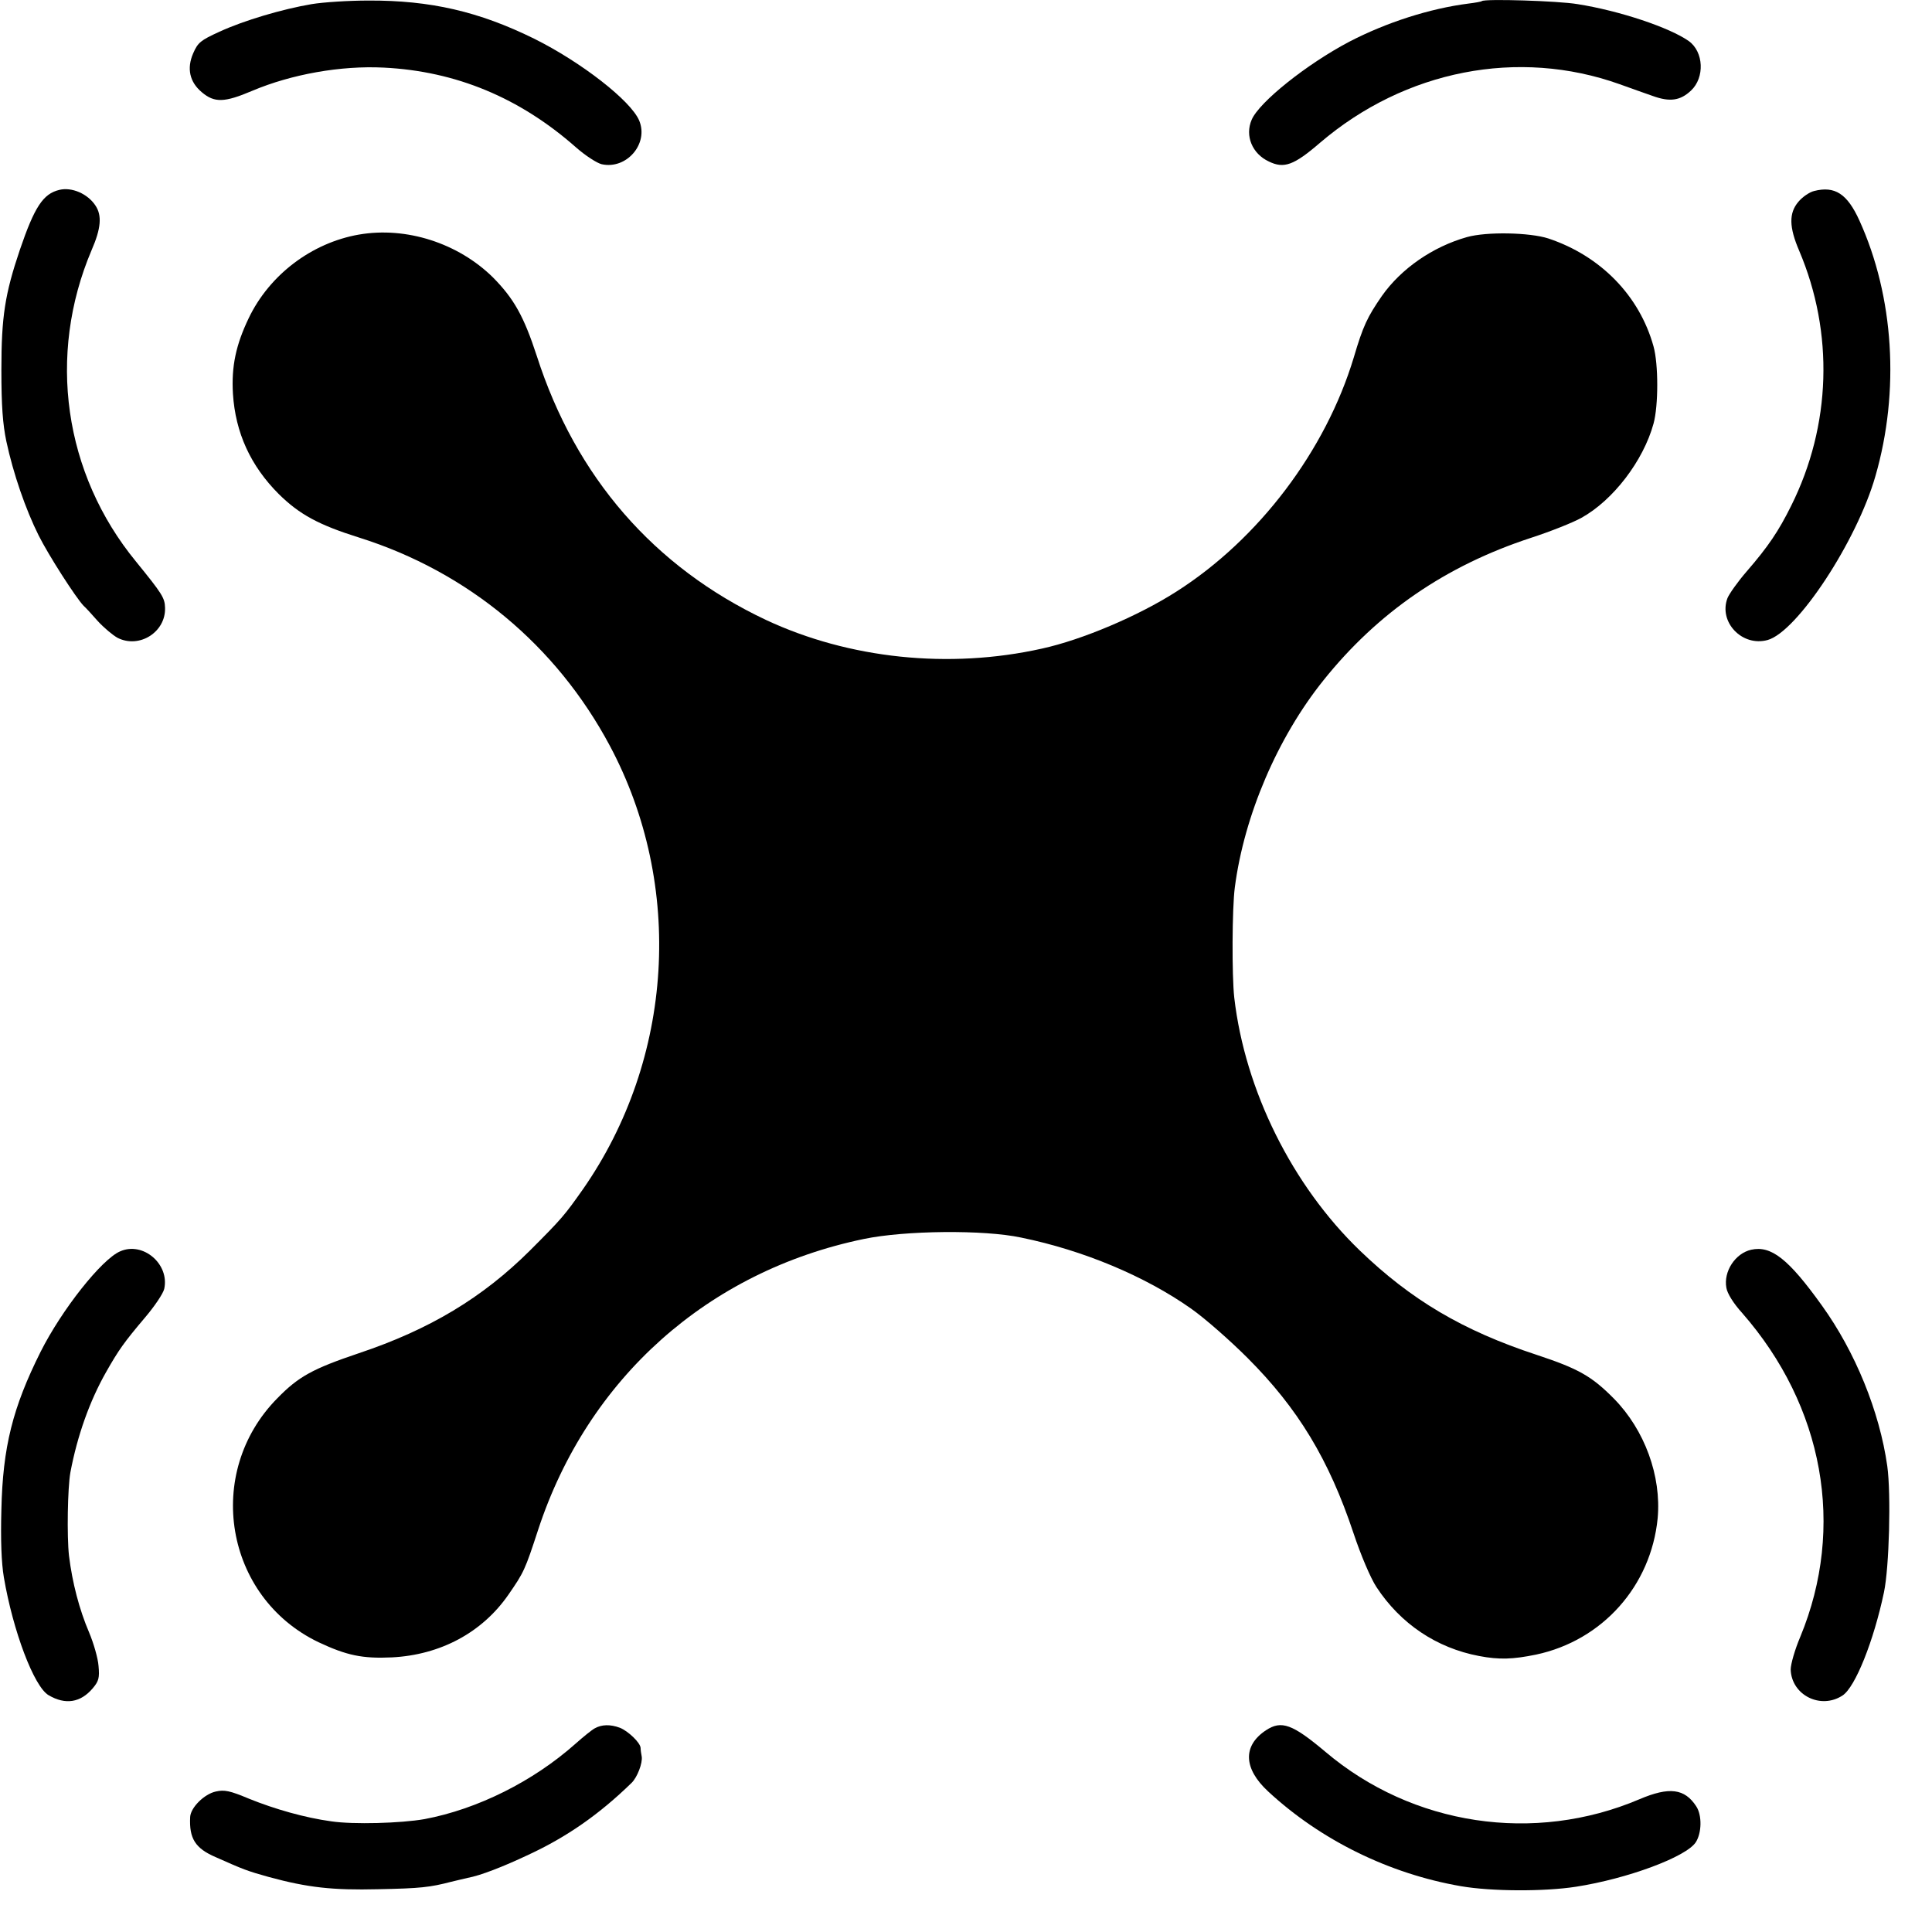 <?xml version="1.0" standalone="no"?>
<!DOCTYPE svg PUBLIC "-//W3C//DTD SVG 20010904//EN"
 "http://www.w3.org/TR/2001/REC-SVG-20010904/DTD/svg10.dtd">
<svg version="1.0" xmlns="http://www.w3.org/2000/svg"
 width="700pt" height="700pt" viewBox="0 0 700 700"
 preserveAspectRatio="xMidYMid meet">
<g transform="translate(0,700) scale(0.1,-0.1)"
fill="#000000" stroke="none">
<path d="M1129 6985 c-106 -18 -245 -59 -334 -100 -68 -31 -78 -39 -95 -78
-24 -55 -13 -104 31 -141 46 -39 82 -38 183 5 142 60 321 92 477 84 261 -13
492 -109 696 -289 34 -30 76 -57 93 -61 90 -20 171 74 136 158 -30 72 -210
212 -381 297 -199 98 -375 139 -600 138 -71 0 -164 -6 -206 -13z"/>
<path d="M5369 6996 c-2 -2 -24 -6 -49 -9 -140 -18 -296 -68 -431 -138 -154
-81 -327 -219 -354 -283 -25 -58 2 -123 62 -151 55 -27 91 -14 186 68 308 263
718 343 1085 212 37 -13 91 -33 121 -43 61 -22 99 -17 138 20 50 47 46 140 -8
179 -69 49 -251 110 -403 134 -71 12 -337 20 -347 11z"/>
<path d="M215 6312 c-59 -14 -90 -62 -143 -217 -54 -160 -67 -242 -67 -435 0
-130 5 -197 18 -259 25 -117 70 -247 117 -341 36 -72 135 -226 163 -255 7 -6
30 -31 51 -55 22 -24 54 -51 72 -61 79 -40 175 21 172 109 -1 36 -10 50 -105
167 -262 319 -323 748 -161 1129 34 78 38 125 14 161 -28 43 -86 68 -131 57z"/>
<path d="M6573 6308 c-17 -4 -43 -22 -57 -39 -35 -41 -34 -92 3 -178 126 -297
116 -632 -29 -923 -46 -93 -84 -149 -162 -239 -32 -37 -63 -81 -69 -96 -33
-87 53 -177 145 -152 107 29 324 359 391 594 89 308 67 651 -58 926 -44 97
-89 126 -164 107z"/>
<path d="M1300 6150 c-171 -30 -324 -146 -399 -303 -46 -96 -63 -174 -57 -274
9 -141 64 -261 166 -363 75 -74 145 -112 292 -158 393 -124 713 -390 907 -753
271 -507 232 -1136 -97 -1608 -67 -95 -76 -106 -192 -222 -172 -171 -363 -286
-620 -372 -166 -56 -218 -84 -295 -163 -267 -270 -191 -721 149 -884 102 -48
159 -60 266 -55 176 9 327 90 422 227 56 81 60 89 108 236 180 548 615 936
1180 1053 149 31 435 34 570 5 225 -46 449 -140 615 -257 50 -35 142 -116 205
-179 183 -183 295 -368 384 -635 27 -81 62 -163 83 -195 87 -133 218 -221 372
-250 73 -14 123 -12 206 5 241 51 417 249 441 494 14 153 -47 320 -158 433
-81 82 -129 109 -280 159 -268 88 -455 199 -641 378 -245 236 -416 580 -455
916 -9 80 -8 325 2 400 34 261 155 543 321 750 197 246 443 415 751 516 71 23
154 56 184 73 114 63 224 206 261 341 18 65 18 216 0 280 -51 184 -192 328
-381 391 -68 22 -224 25 -295 5 -124 -35 -238 -114 -308 -213 -53 -77 -68
-108 -102 -223 -102 -338 -344 -658 -642 -848 -139 -89 -342 -175 -488 -207
-336 -75 -699 -37 -1000 104 -405 191 -689 517 -830 956 -47 144 -83 208 -159
285 -126 124 -314 185 -486 155z"/>
<path d="M435 2466 c-67 -29 -211 -211 -288 -364 -101 -202 -137 -345 -142
-572 -3 -109 0 -192 9 -245 33 -194 109 -396 162 -427 61 -36 116 -27 160 25
22 26 25 38 21 81 -2 28 -18 83 -34 121 -36 84 -61 181 -73 278 -8 72 -5 246
5 302 25 133 70 259 129 363 46 81 65 108 142 199 34 40 65 86 69 103 20 90
-77 173 -160 136z"/>
<path d="M6345 2472 c-58 -13 -101 -79 -90 -138 3 -20 26 -57 57 -91 296 -338
375 -776 211 -1173 -20 -47 -35 -100 -35 -119 3 -93 109 -146 188 -94 46 30
113 198 150 374 19 90 26 355 12 457 -28 198 -116 414 -237 582 -121 169 -184
218 -256 202z"/>
<path d="M2155 738 c-11 -6 -42 -31 -70 -56 -153 -136 -355 -237 -547 -273
-85 -15 -258 -20 -338 -8 -95 13 -204 44 -298 82 -69 29 -89 33 -120 26 -42
-9 -91 -58 -93 -92 -4 -78 18 -114 93 -146 101 -45 114 -50 193 -72 140 -38
230 -48 395 -44 154 3 188 7 265 27 22 5 49 12 59 14 45 8 128 40 221 84 140
65 257 147 373 260 21 20 41 73 37 96 -2 10 -4 24 -4 31 -1 19 -45 61 -75 73
-35 13 -66 12 -91 -2z"/>
<path d="M4587 731 c-85 -56 -82 -139 8 -222 190 -176 438 -298 698 -343 110
-19 301 -20 417 -2 187 29 399 108 434 161 22 34 23 98 2 130 -42 65 -98 72
-206 26 -381 -162 -822 -96 -1138 172 -119 100 -159 115 -215 78z"/>
</g>
</svg>
